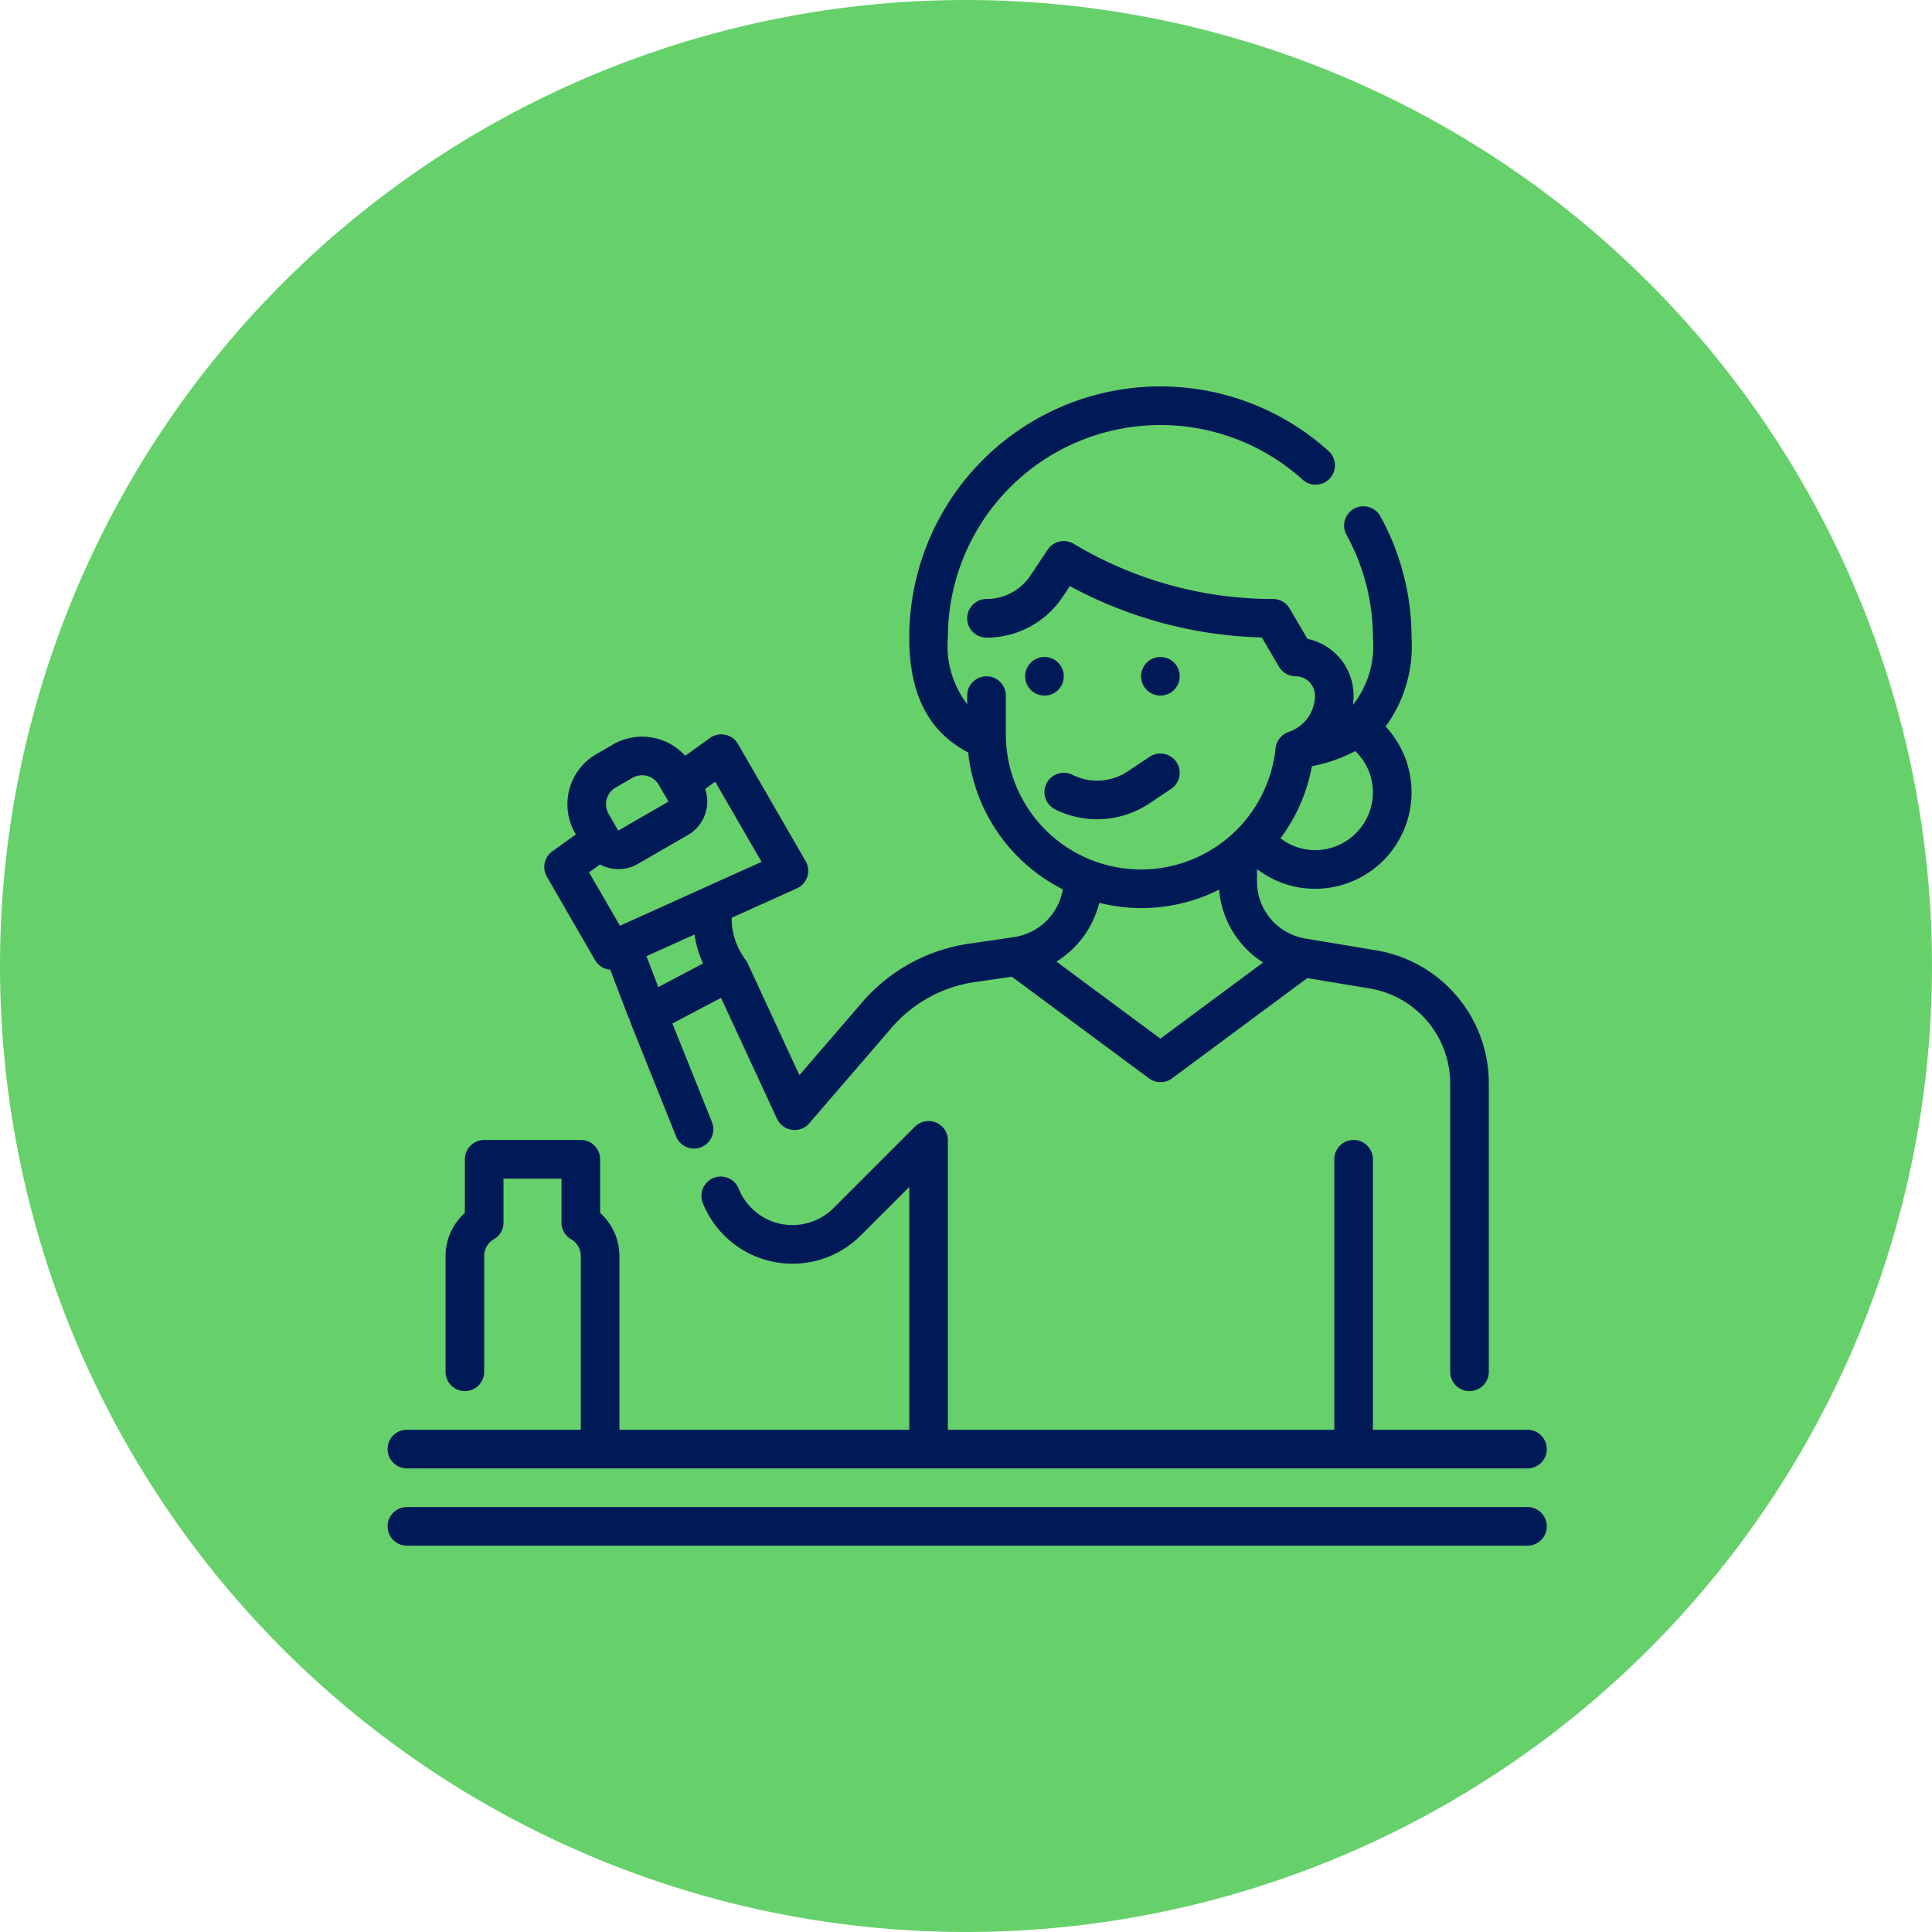 <svg xmlns="http://www.w3.org/2000/svg" width="100" height="100" viewBox="0 0 100 100">
  <g id="Grupo_1118023" data-name="Grupo 1118023" transform="translate(-285.332 -8115.087)">
    <g id="Grupo_156312" data-name="Grupo 156312" transform="translate(285.332 8115.087)">
      <path id="Elipse_5845" data-name="Elipse 5845" d="M50,0A50,50,0,1,1,0,50,50,50,0,0,1,50,0Z" transform="translate(0 0)" fill="#66d16a"/>
    </g>
    <g id="Grupo_1120130" data-name="Grupo 1120130" transform="translate(303.394 8133.091)">
      <circle id="Elipse_13698" data-name="Elipse 13698" cx="1" cy="1" r="1" transform="translate(35 16)" fill="#001a58"/>
      <circle id="Elipse_13699" data-name="Elipse 13699" cx="1" cy="1" r="1" transform="translate(41 16)" fill="#001a58"/>
      <path id="Trazado_972713" data-name="Trazado 972713" d="M37.447,22.1a1,1,0,1,0-.894,1.79,4.867,4.867,0,0,0,4.862-.3l1.14-.76a1,1,0,1,0-1.11-1.664l-1.139.76a2.861,2.861,0,0,1-2.859.174Z" fill="#001a58"/>
      <path id="Trazado_972714" data-name="Trazado 972714" d="M12.743,31.7a.993.993,0,0,0,.783.489l.962,2.524.028-.011a.958.958,0,0,0,.035.174l2.381,5.941a1,1,0,0,0,.929.628.975.975,0,0,0,.371-.072,1,1,0,0,0,.557-1.3l-2.047-5.1,2.515-1.329,2.9,6.261a1,1,0,0,0,.769.57.985.985,0,0,0,.9-.338l4.264-4.948a7,7,0,0,1,4.3-2.36l1.922-.277,7.1,5.261a1,1,0,0,0,1.191,0l7-5.191,3.225.537A4.986,4.986,0,0,1,57,38.083V53a1,1,0,0,0,2,0V38.083a6.978,6.978,0,0,0-5.849-6.9l-3.644-.608A2.99,2.99,0,0,1,47,27.611v-.633A4.923,4.923,0,0,0,50,28a4.994,4.994,0,0,0,3.658-8.4A7.052,7.052,0,0,0,55,15a13.028,13.028,0,0,0-1.615-6.283,1,1,0,1,0-1.751.967A11.011,11.011,0,0,1,53,15a4.923,4.923,0,0,1-1.033,3.48A4.016,4.016,0,0,0,52,18a3.006,3.006,0,0,0-2.39-2.938L48.694,13.5a1,1,0,0,0-.863-.5,20.056,20.056,0,0,1-10.315-2.856,1,1,0,0,0-1.348.3l-.891,1.336A2.728,2.728,0,0,1,33,13a1,1,0,1,0,0,2,4.726,4.726,0,0,0,3.941-2.109l.373-.56a22.059,22.059,0,0,0,9.939,2.661l.884,1.513A1,1,0,0,0,49,17a1,1,0,0,1,1,1,1.994,1.994,0,0,1-1.364,1.883,1,1,0,0,0-.674.845A7,7,0,0,1,34,20V18a1,1,0,0,0-2,0v.44A4.944,4.944,0,0,1,31,15,11,11,0,0,1,49.351,6.813a1,1,0,1,0,1.338-1.486A13,13,0,0,0,29,15c0,2.939,1.007,4.879,3.05,5.943a9.012,9.012,0,0,0,4.9,7.085A3.014,3.014,0,0,1,34.428,30.5l-2.328.34a9.006,9.006,0,0,0-5.535,3.034l-3.25,3.772-2.686-5.808a.973.973,0,0,0-.2-.274l.017-.012A3.506,3.506,0,0,1,19.81,29.5l3.372-1.521a1,1,0,0,0,.455-1.412l-3.5-6.062a1,1,0,0,0-1.449-.312l-1.285.923a3.006,3.006,0,0,0-3.728-.591l-.865.5a3,3,0,0,0-1.1,4.1l.035.061-1.219.876a1,1,0,0,0-.282,1.311ZM50,26a2.936,2.936,0,0,1-1.785-.616,8.935,8.935,0,0,0,1.628-3.729,8.065,8.065,0,0,0,2.241-.783A2.962,2.962,0,0,1,53,23a3,3,0,0,1-3,3Zm-9,3a9,9,0,0,0,4.039-.955,4.956,4.956,0,0,0,2.275,3.77L42,35.755l-5.379-3.986a5.026,5.026,0,0,0,2.215-3.043A8.984,8.984,0,0,0,41,29ZM18.328,31.864l-2.317,1.224-.611-1.6,2.486-1.122a5.425,5.425,0,0,0,.442,1.5Zm.628-9.407,2.4,4.148-7.329,3.307-1.6-2.762.57-.41a2.016,2.016,0,0,0,.948.243,1.988,1.988,0,0,0,1-.267l2.6-1.5a2,2,0,0,0,.892-2.382Zm-5.148.3.865-.5a1,1,0,0,1,1.366.366l.5.865-2.6,1.5h0l-.5-.865a1,1,0,0,1,.369-1.366Z" fill="#001a58"/>
      <path id="Trazado_972715" data-name="Trazado 972715" d="M61,60H3a1,1,0,0,0,0,2H61a1,1,0,0,0,0-2Z" fill="#001a58"/>
      <path id="Trazado_972716" data-name="Trazado 972716" d="M3,58H61a1,1,0,0,0,0-2H53V42a1,1,0,0,0-2,0V56H31V41.021a1,1,0,0,0-1.707-.708l-4.214,4.214a3,3,0,0,1-4.906-1.005,1,1,0,0,0-1.857.745,5,5,0,0,0,8.177,1.674L29,43.435V56H14V47a3,3,0,0,0-1-2.225V42a1,1,0,0,0-1-1H7a1,1,0,0,0-1,1v2.775A3,3,0,0,0,5,47v6a1,1,0,0,0,2,0V47a.988.988,0,0,1,.5-.858,1,1,0,0,0,.5-.865V43h3v2.277a1,1,0,0,0,.5.865A.988.988,0,0,1,12,47v9H3a1,1,0,0,0,0,2Z" fill="#001a58"/>
    </g>
  </g>
</svg>
